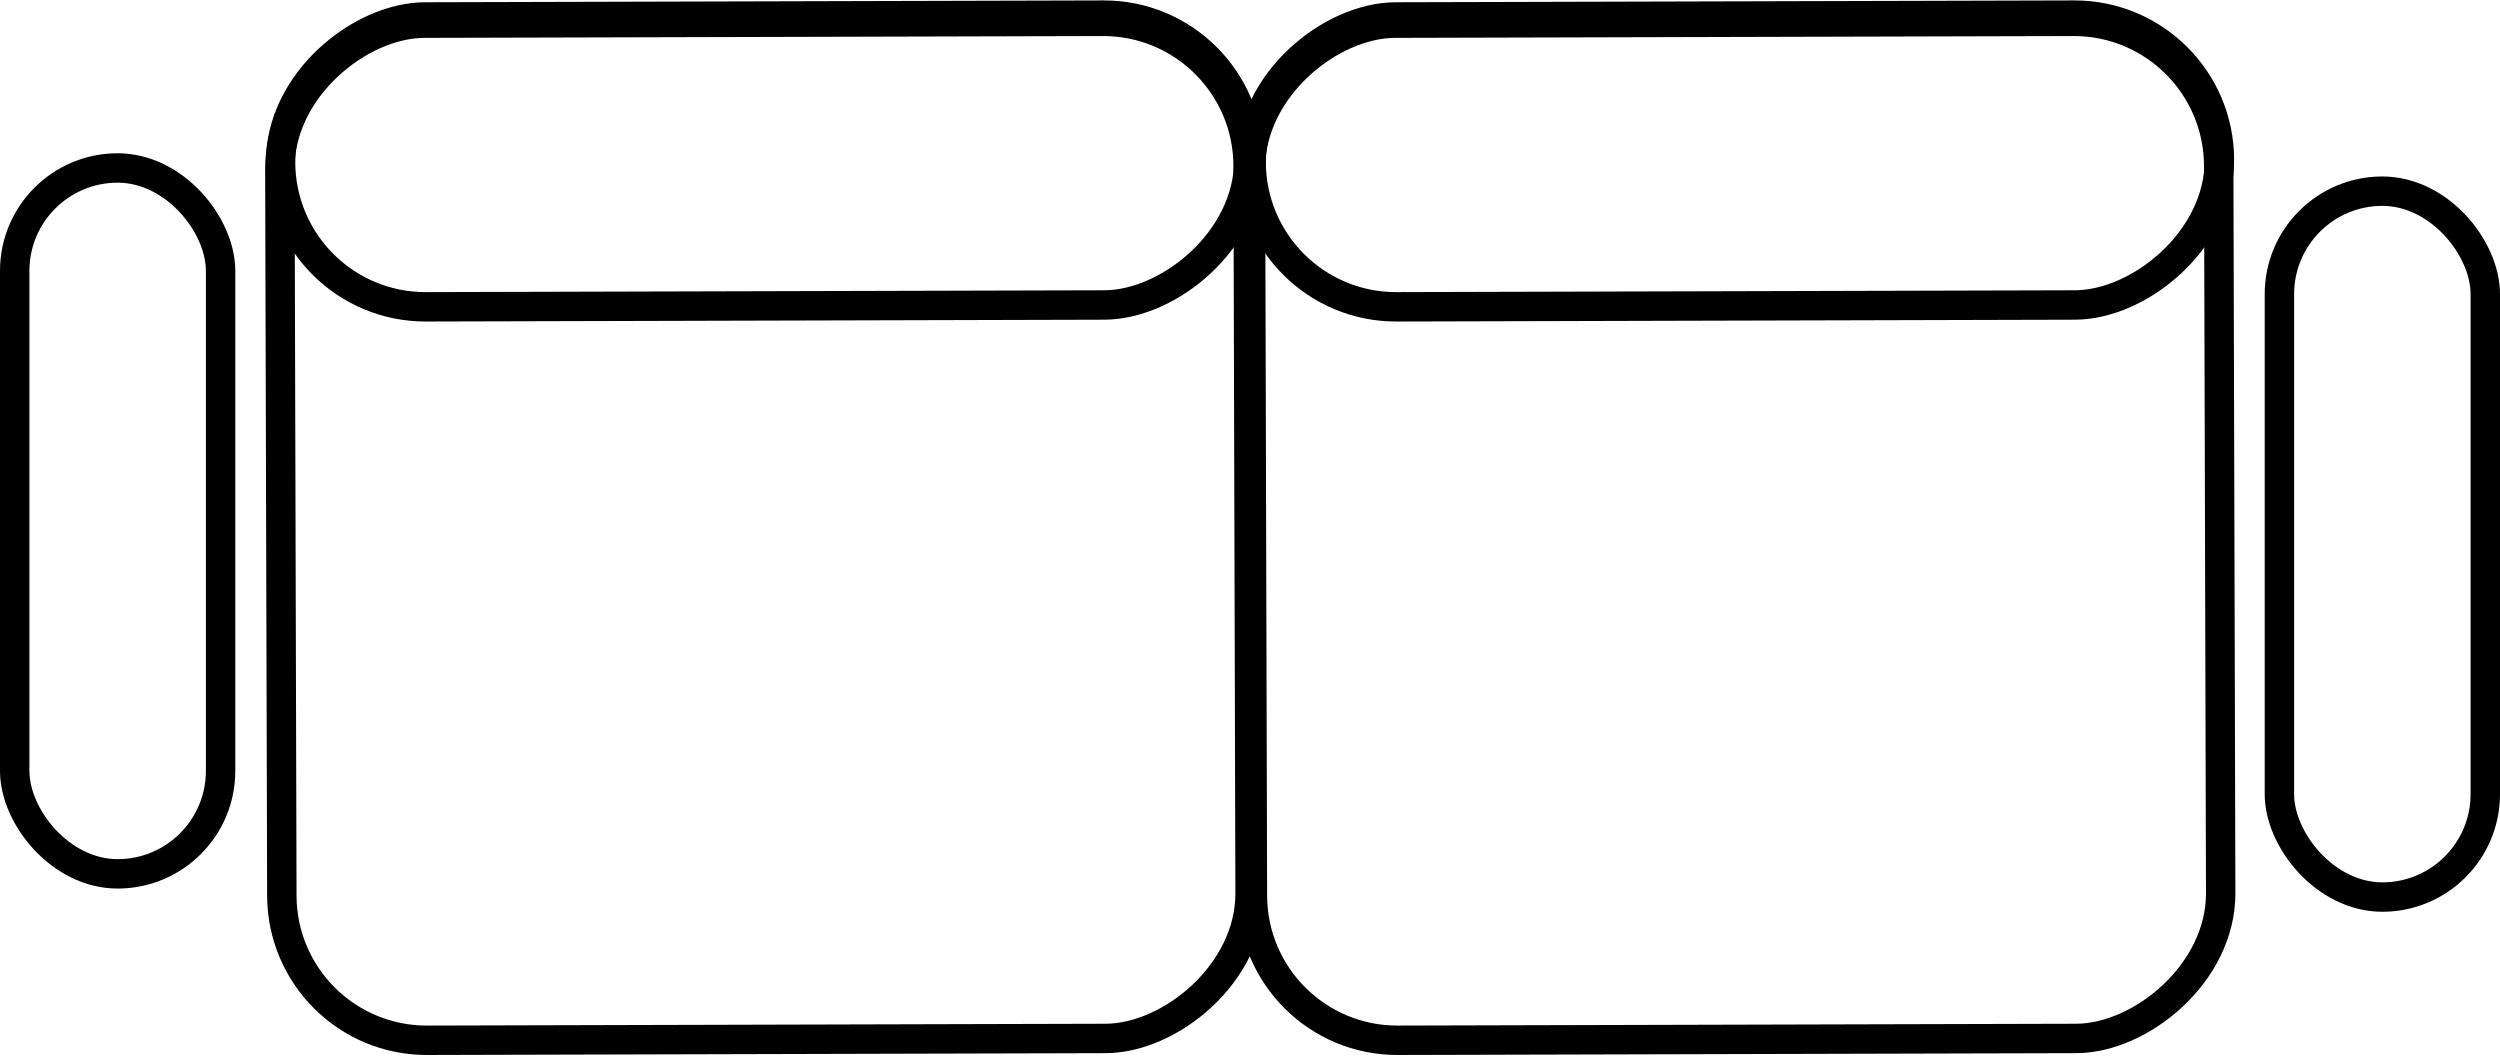 <svg width="85" height="36" viewBox="0 0 85 36" fill="none" xmlns="http://www.w3.org/2000/svg">
<rect x="0.5" y="5.711" width="7" height="24" rx="3.5" stroke="black"/>
<rect x="77.5" y="6.5" width="7" height="24" rx="3.5" stroke="black"/>
<rect x="42.447" y="0.501" width="9.855" height="32.921" rx="4.927" transform="rotate(89.845 42.447 0.501)" stroke="black"/>
<rect x="75.447" y="0.501" width="9.855" height="32.921" rx="4.927" transform="rotate(89.845 75.447 0.501)" stroke="black"/>
<rect x="42.423" y="0.712" width="34.582" height="32.921" rx="4.927" transform="rotate(89.845 42.423 0.712)" stroke="black"/>
<rect x="75.423" y="0.712" width="34.582" height="32.921" rx="4.927" transform="rotate(89.845 75.423 0.712)" stroke="black"/>
</svg>
